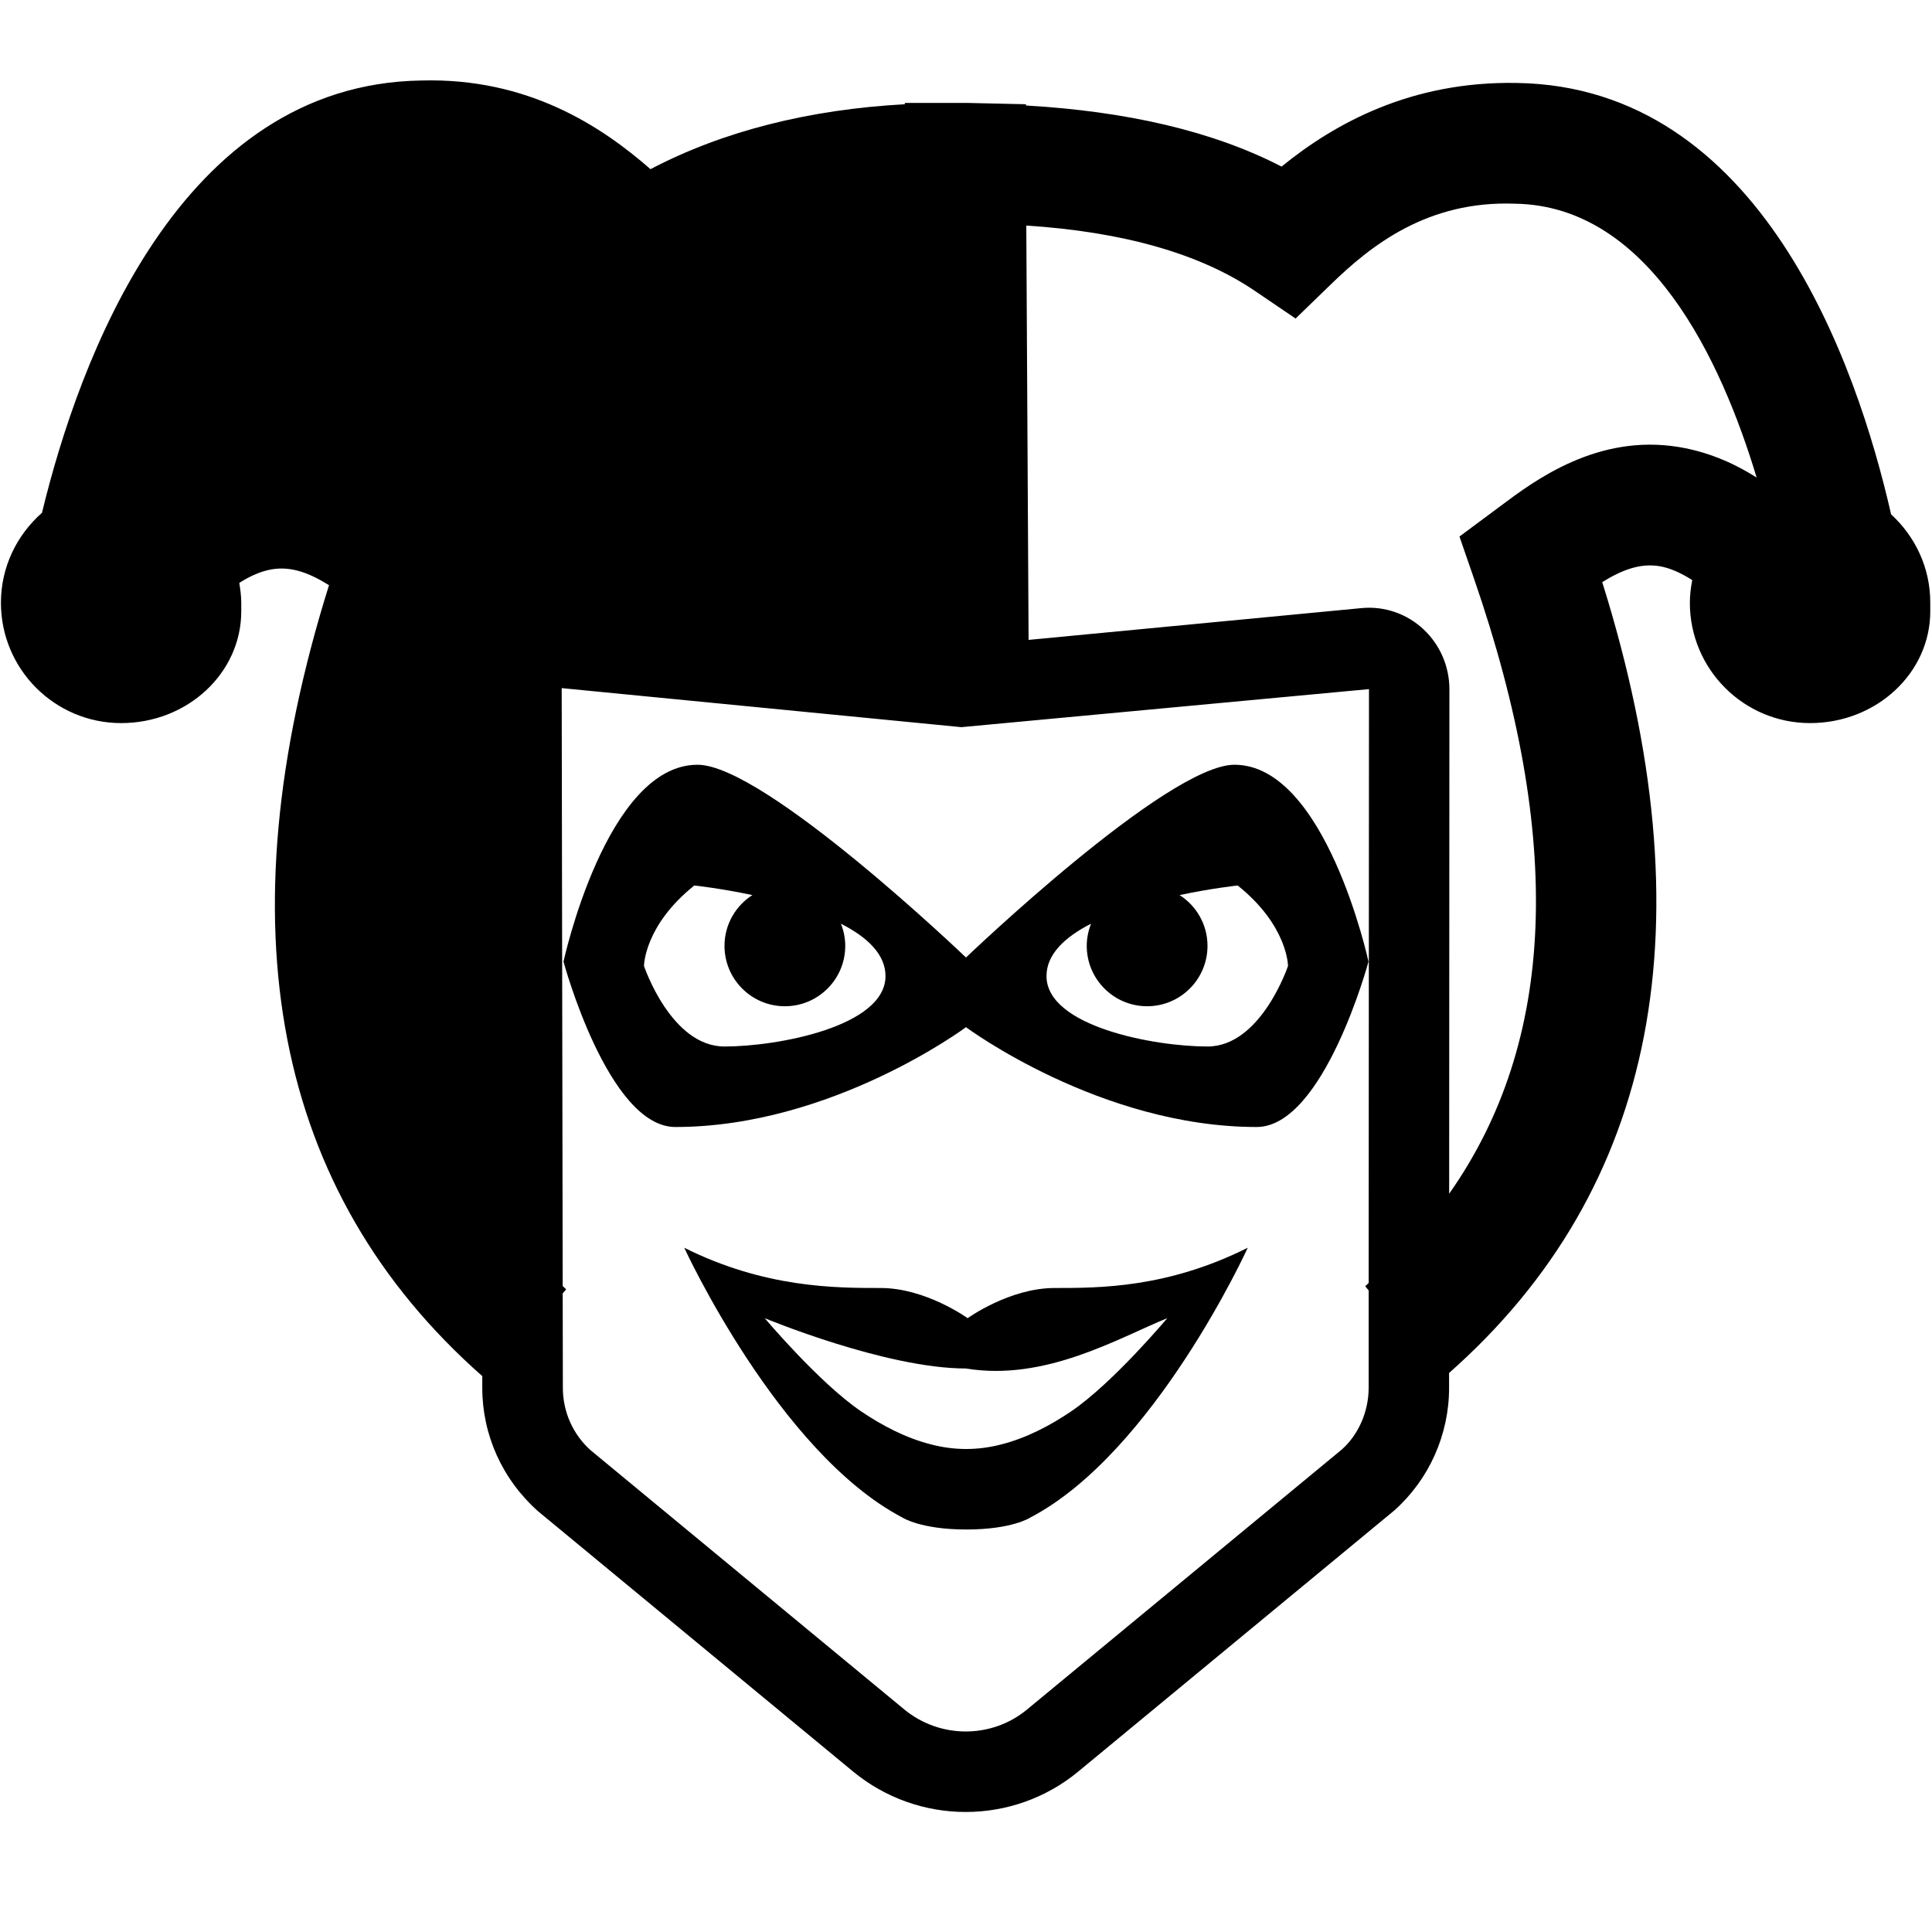 <svg xmlns="http://www.w3.org/2000/svg"  viewBox="0 0 48 48" width="48px" height="48px"><path d="M 10.469 2 C 4.444 2.091 1.957 8.967 1.043 12.74 C 0.422 13.288 0.023 14.081 0.023 14.975 C 0.023 16.626 1.361 17.965 3.01 17.965 C 4.659 17.965 5.994 16.721 5.994 15.188 L 5.994 14.975 C 5.994 14.807 5.971 14.643 5.945 14.482 C 6.225 14.304 6.498 14.187 6.754 14.145 C 7.24 14.063 7.691 14.238 8.174 14.539 C 5.519 23.014 6.8 29.617 11.982 34.189 L 11.982 34.482 C 11.982 35.648 12.479 36.758 13.373 37.551 L 21.193 44.012 C 22.005 44.682 22.998 45.018 23.992 45.018 C 24.986 45.018 25.981 44.683 26.791 44.012 L 34.641 37.527 C 35.505 36.756 36.002 35.646 36.002 34.482 L 36.002 34.111 C 41.181 29.538 42.462 22.935 39.807 14.463 C 40.29 14.163 40.742 13.988 41.227 14.066 C 41.485 14.109 41.759 14.231 42.043 14.412 C 42.008 14.595 41.984 14.782 41.984 14.975 C 41.984 16.626 43.322 17.965 44.971 17.965 C 46.62 17.965 47.957 16.721 47.957 15.188 L 47.957 14.975 C 47.959 14.103 47.579 13.325 46.984 12.779 C 46.128 9.021 43.739 2.153 37.686 2.061 C 35.046 2.012 33.144 3.077 31.84 4.139 C 30.143 3.26 28 2.766 25.49 2.621 L 25.49 2.59 L 24.023 2.557 L 23.994 2.557 L 23.99 2.557 L 22.48 2.557 L 22.48 2.59 C 20.106 2.719 17.961 3.258 16.162 4.203 C 14.95 3.144 13.122 1.927 10.469 2 z M 37.641 5.061 C 40.974 5.112 42.764 8.944 43.643 11.865 C 43.017 11.467 42.376 11.217 41.715 11.107 C 39.688 10.771 38.126 11.938 37.291 12.564 L 36.26 13.33 L 36.619 14.369 C 38.859 20.848 38.661 25.883 36.004 29.658 L 36.01 17.121 C 36.01 16.56 35.777 16.022 35.373 15.641 C 34.958 15.248 34.398 15.056 33.838 15.107 L 25.555 15.898 L 25.498 5.604 C 27.911 5.76 29.819 6.304 31.18 7.229 L 32.189 7.914 L 33.066 7.064 C 34.046 6.113 35.452 4.978 37.641 5.061 z M 13.955 17.096 L 23.885 18.066 L 34.012 17.121 L 34.004 31.875 C 33.974 31.902 33.948 31.93 33.918 31.957 L 34.004 32.059 L 34.004 34.482 C 34.002 35.076 33.75 35.643 33.34 36.01 L 25.518 42.471 C 24.635 43.202 23.352 43.199 22.467 42.471 L 14.674 36.031 C 14.236 35.64 13.984 35.076 13.984 34.48 L 13.98 32.133 L 14.066 32.033 C 14.036 32.007 14.01 31.978 13.98 31.951 L 13.955 17.096 z M 17.33 19 C 15.06 19 14 23.891 14 23.891 C 14 23.891 15.109 28 16.779 28 C 20.669 28 24 25.52 24 25.52 C 24 25.52 27.331 28 31.221 28 C 32.891 28 34 23.891 34 23.891 C 34 23.891 32.94 19 30.67 19 C 29 19 24 23.789 24 23.789 C 24 23.789 19 19 17.33 19 z M 17.25 22 C 17.25 22 17.887 22.067 18.693 22.238 C 18.277 22.504 18 22.969 18 23.5 C 18 24.328 18.672 25 19.5 25 C 20.328 25 21 24.328 21 23.5 C 21 23.305 20.96 23.12 20.893 22.949 C 21.533 23.275 22 23.702 22 24.25 C 22 25.5 19.33 26 18 26 C 16.67 26 16 24 16 24 C 16 24 16 23 17.25 22 z M 30.75 22 C 32 23 32 24 32 24 C 32 24 31.33 26 30 26 C 28.67 26 26 25.5 26 24.25 C 26 23.702 26.467 23.275 27.107 22.949 C 27.04 23.12 27 23.305 27 23.5 C 27 24.328 27.672 25 28.5 25 C 29.328 25 30 24.328 30 23.5 C 30 22.969 29.723 22.504 29.307 22.238 C 30.113 22.067 30.75 22 30.75 22 z M 17 31 C 17 31 19.335 36.086 22.42 37.703 C 22.42 37.703 22.871 38 24.01 38 C 25.149 38 25.598 37.703 25.598 37.703 C 28.684 36.086 31 31 31 31 C 29 32 27.323 32 26.201 32 C 25.079 32 24.041 32.75 24.041 32.75 C 24.041 32.75 23.003 32 21.881 32 C 20.759 32 19 32 17 31 z M 19 32.75 C 19 32.75 22 34 24 34 C 25.972 34.327 27.796 33.238 29 32.75 C 29 32.75 27.653 34.359 26.611 35.066 C 26.098 35.413 25.507 35.727 24.873 35.887 C 24.595 35.96 24.299 36 24.004 36 C 23.709 36 23.413 35.96 23.135 35.887 C 22.501 35.727 21.909 35.413 21.396 35.066 C 20.353 34.359 19 32.75 19 32.75 z"/></svg>